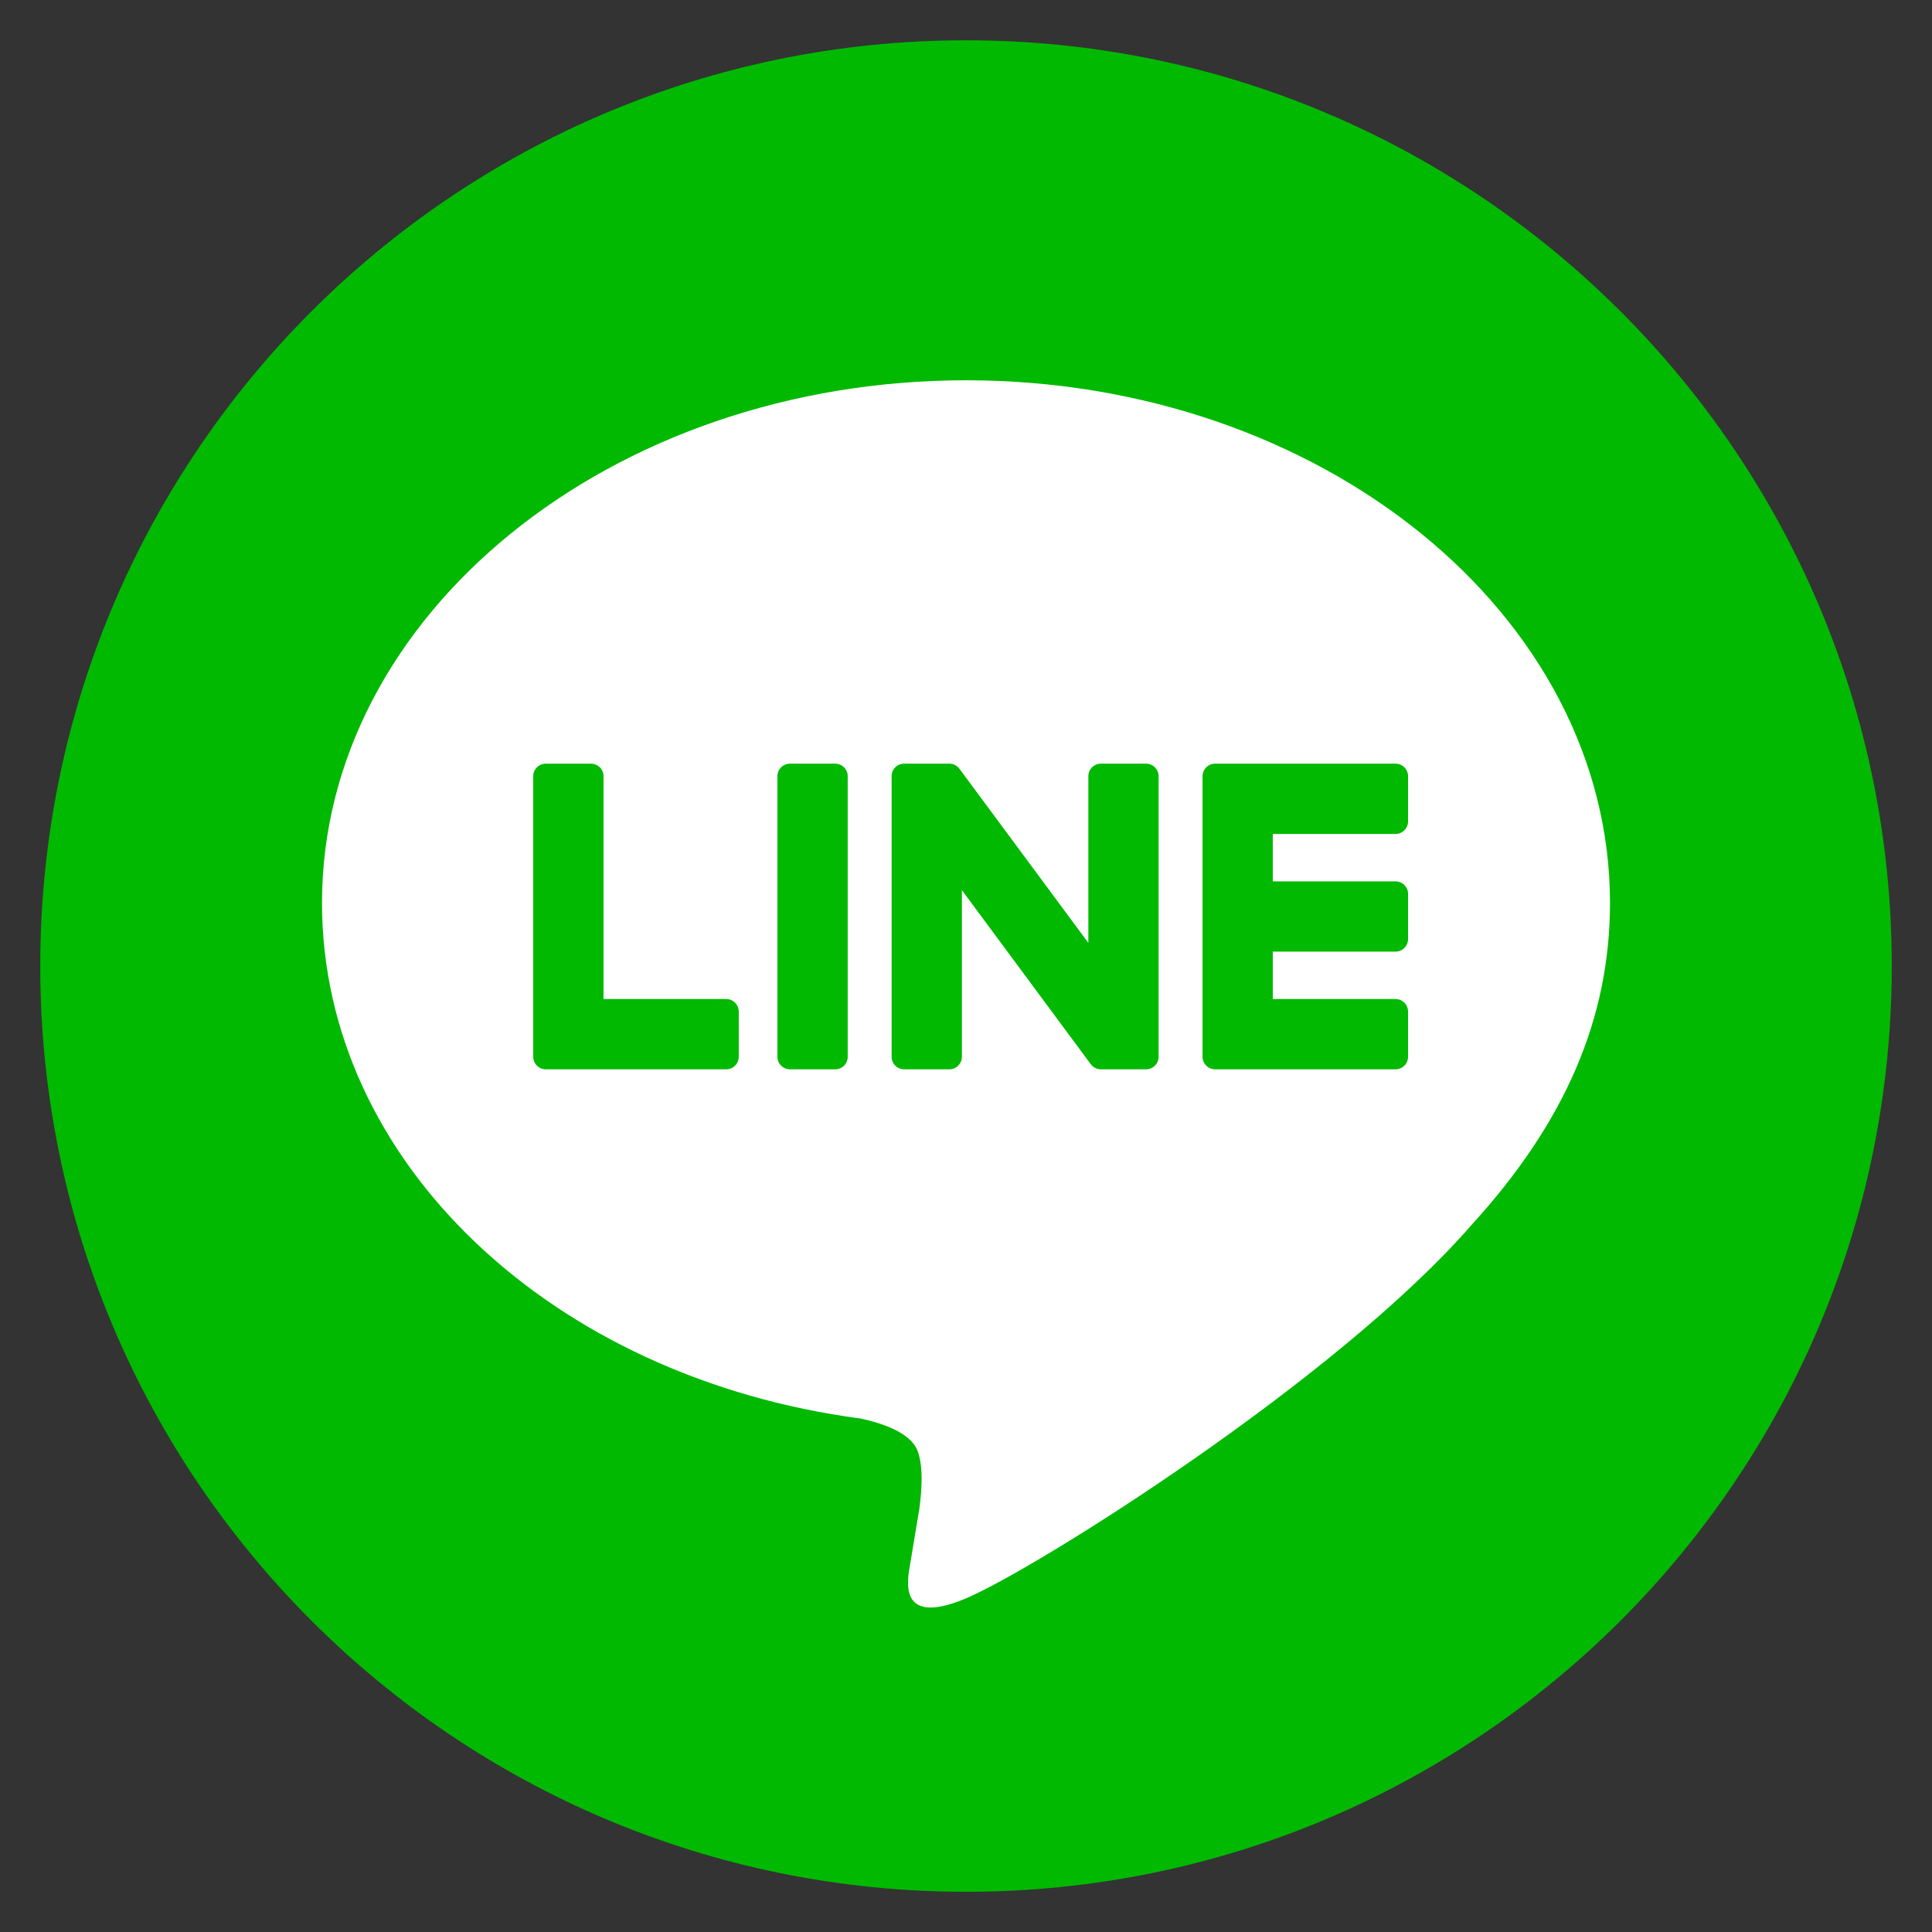 <svg width="1em" height="1em" viewBox="0 0 48 48" fill="none" xmlns="http://www.w3.org/2000/svg"><rect x="0" y="0" width="48" height="48" fill="#333333" stroke="none"/><path fillRule="evenodd" clipRule="evenodd" d="M24 47.001C36.703 47.001 47 36.703 47 24.001C47 11.298 36.703 1.001 24 1.001C11.297 1.001 1 11.298 1 24.001C1 36.703 11.297 47.001 24 47.001Z" fill="#00B900"></path><path d="M40 22.432C40 15.273 32.823 9.448 24 9.448C15.178 9.448 8 15.273 8 22.432C8 28.851 13.692 34.226 21.381 35.243C21.902 35.355 22.611 35.586 22.791 36.032C22.952 36.436 22.896 37.07 22.842 37.478C22.842 37.478 22.655 38.608 22.614 38.848C22.544 39.252 22.293 40.43 24 39.711C25.708 38.991 33.215 34.285 36.571 30.421H36.571C38.889 27.878 40 25.298 40 22.432Z" fill="white"></path><path d="M20.749 18.973H19.627C19.455 18.973 19.315 19.112 19.315 19.284V26.256C19.315 26.427 19.455 26.567 19.627 26.567H20.749C20.922 26.567 21.061 26.427 21.061 26.256V19.284C21.061 19.112 20.922 18.973 20.749 18.973Z" fill="#00B900"></path><path d="M28.474 18.973H27.352C27.179 18.973 27.04 19.112 27.04 19.284V23.426L23.845 19.111C23.838 19.1 23.829 19.09 23.821 19.079L23.819 19.078C23.812 19.071 23.806 19.064 23.8 19.058C23.798 19.056 23.796 19.055 23.794 19.053C23.789 19.048 23.783 19.044 23.778 19.039C23.775 19.037 23.772 19.035 23.77 19.033C23.764 19.029 23.759 19.025 23.753 19.022C23.75 19.02 23.747 19.018 23.744 19.016C23.738 19.013 23.733 19.009 23.727 19.007C23.724 19.005 23.721 19.003 23.717 19.002C23.712 18.999 23.706 18.997 23.7 18.994C23.696 18.993 23.693 18.992 23.689 18.991C23.683 18.989 23.677 18.986 23.671 18.985C23.667 18.984 23.664 18.983 23.66 18.982C23.654 18.981 23.648 18.979 23.642 18.978C23.638 18.977 23.633 18.977 23.629 18.976C23.624 18.975 23.618 18.975 23.613 18.974C23.607 18.974 23.602 18.974 23.597 18.973C23.593 18.973 23.59 18.973 23.585 18.973H22.463C22.291 18.973 22.152 19.112 22.152 19.284V26.256C22.152 26.427 22.291 26.567 22.463 26.567H23.585C23.758 26.567 23.898 26.427 23.898 26.256V22.115L27.096 26.435C27.118 26.466 27.146 26.492 27.175 26.512C27.176 26.513 27.178 26.514 27.178 26.514C27.185 26.518 27.191 26.522 27.198 26.526C27.201 26.528 27.204 26.529 27.207 26.531C27.211 26.534 27.216 26.536 27.221 26.538C27.227 26.54 27.231 26.542 27.237 26.544C27.24 26.546 27.243 26.547 27.246 26.548C27.253 26.551 27.26 26.553 27.267 26.555C27.269 26.555 27.27 26.555 27.272 26.556C27.297 26.563 27.324 26.567 27.352 26.567H28.474C28.646 26.567 28.785 26.427 28.785 26.256V19.284C28.785 19.112 28.646 18.973 28.474 18.973Z" fill="#00B900"></path><path d="M18.043 24.821H14.994V19.284C14.994 19.112 14.854 18.973 14.682 18.973H13.56C13.388 18.973 13.248 19.112 13.248 19.284V26.255V26.256C13.248 26.339 13.282 26.415 13.335 26.471C13.337 26.472 13.338 26.474 13.34 26.476C13.341 26.477 13.343 26.478 13.344 26.48C13.4 26.534 13.476 26.567 13.56 26.567H13.56H18.043C18.215 26.567 18.354 26.427 18.354 26.255V25.133C18.354 24.961 18.215 24.821 18.043 24.821Z" fill="#00B900"></path><path d="M34.672 20.719C34.843 20.719 34.983 20.579 34.983 20.407V19.285C34.983 19.113 34.843 18.973 34.672 18.973H30.188H30.188C30.103 18.973 30.028 19.006 29.971 19.061C29.97 19.062 29.969 19.063 29.968 19.064C29.966 19.066 29.965 19.068 29.963 19.07C29.91 19.125 29.877 19.201 29.877 19.284V19.285V26.255V26.256C29.877 26.339 29.91 26.415 29.964 26.471C29.965 26.472 29.966 26.474 29.968 26.476C29.969 26.477 29.971 26.479 29.973 26.48C30.028 26.533 30.104 26.567 30.188 26.567H30.188H34.672C34.843 26.567 34.983 26.427 34.983 26.255V25.133C34.983 24.961 34.843 24.821 34.672 24.821H31.622V23.643H34.672C34.843 23.643 34.983 23.503 34.983 23.331V22.209C34.983 22.037 34.843 21.897 34.672 21.897H31.622V20.719H34.672Z" fill="#00B900"></path></svg>
